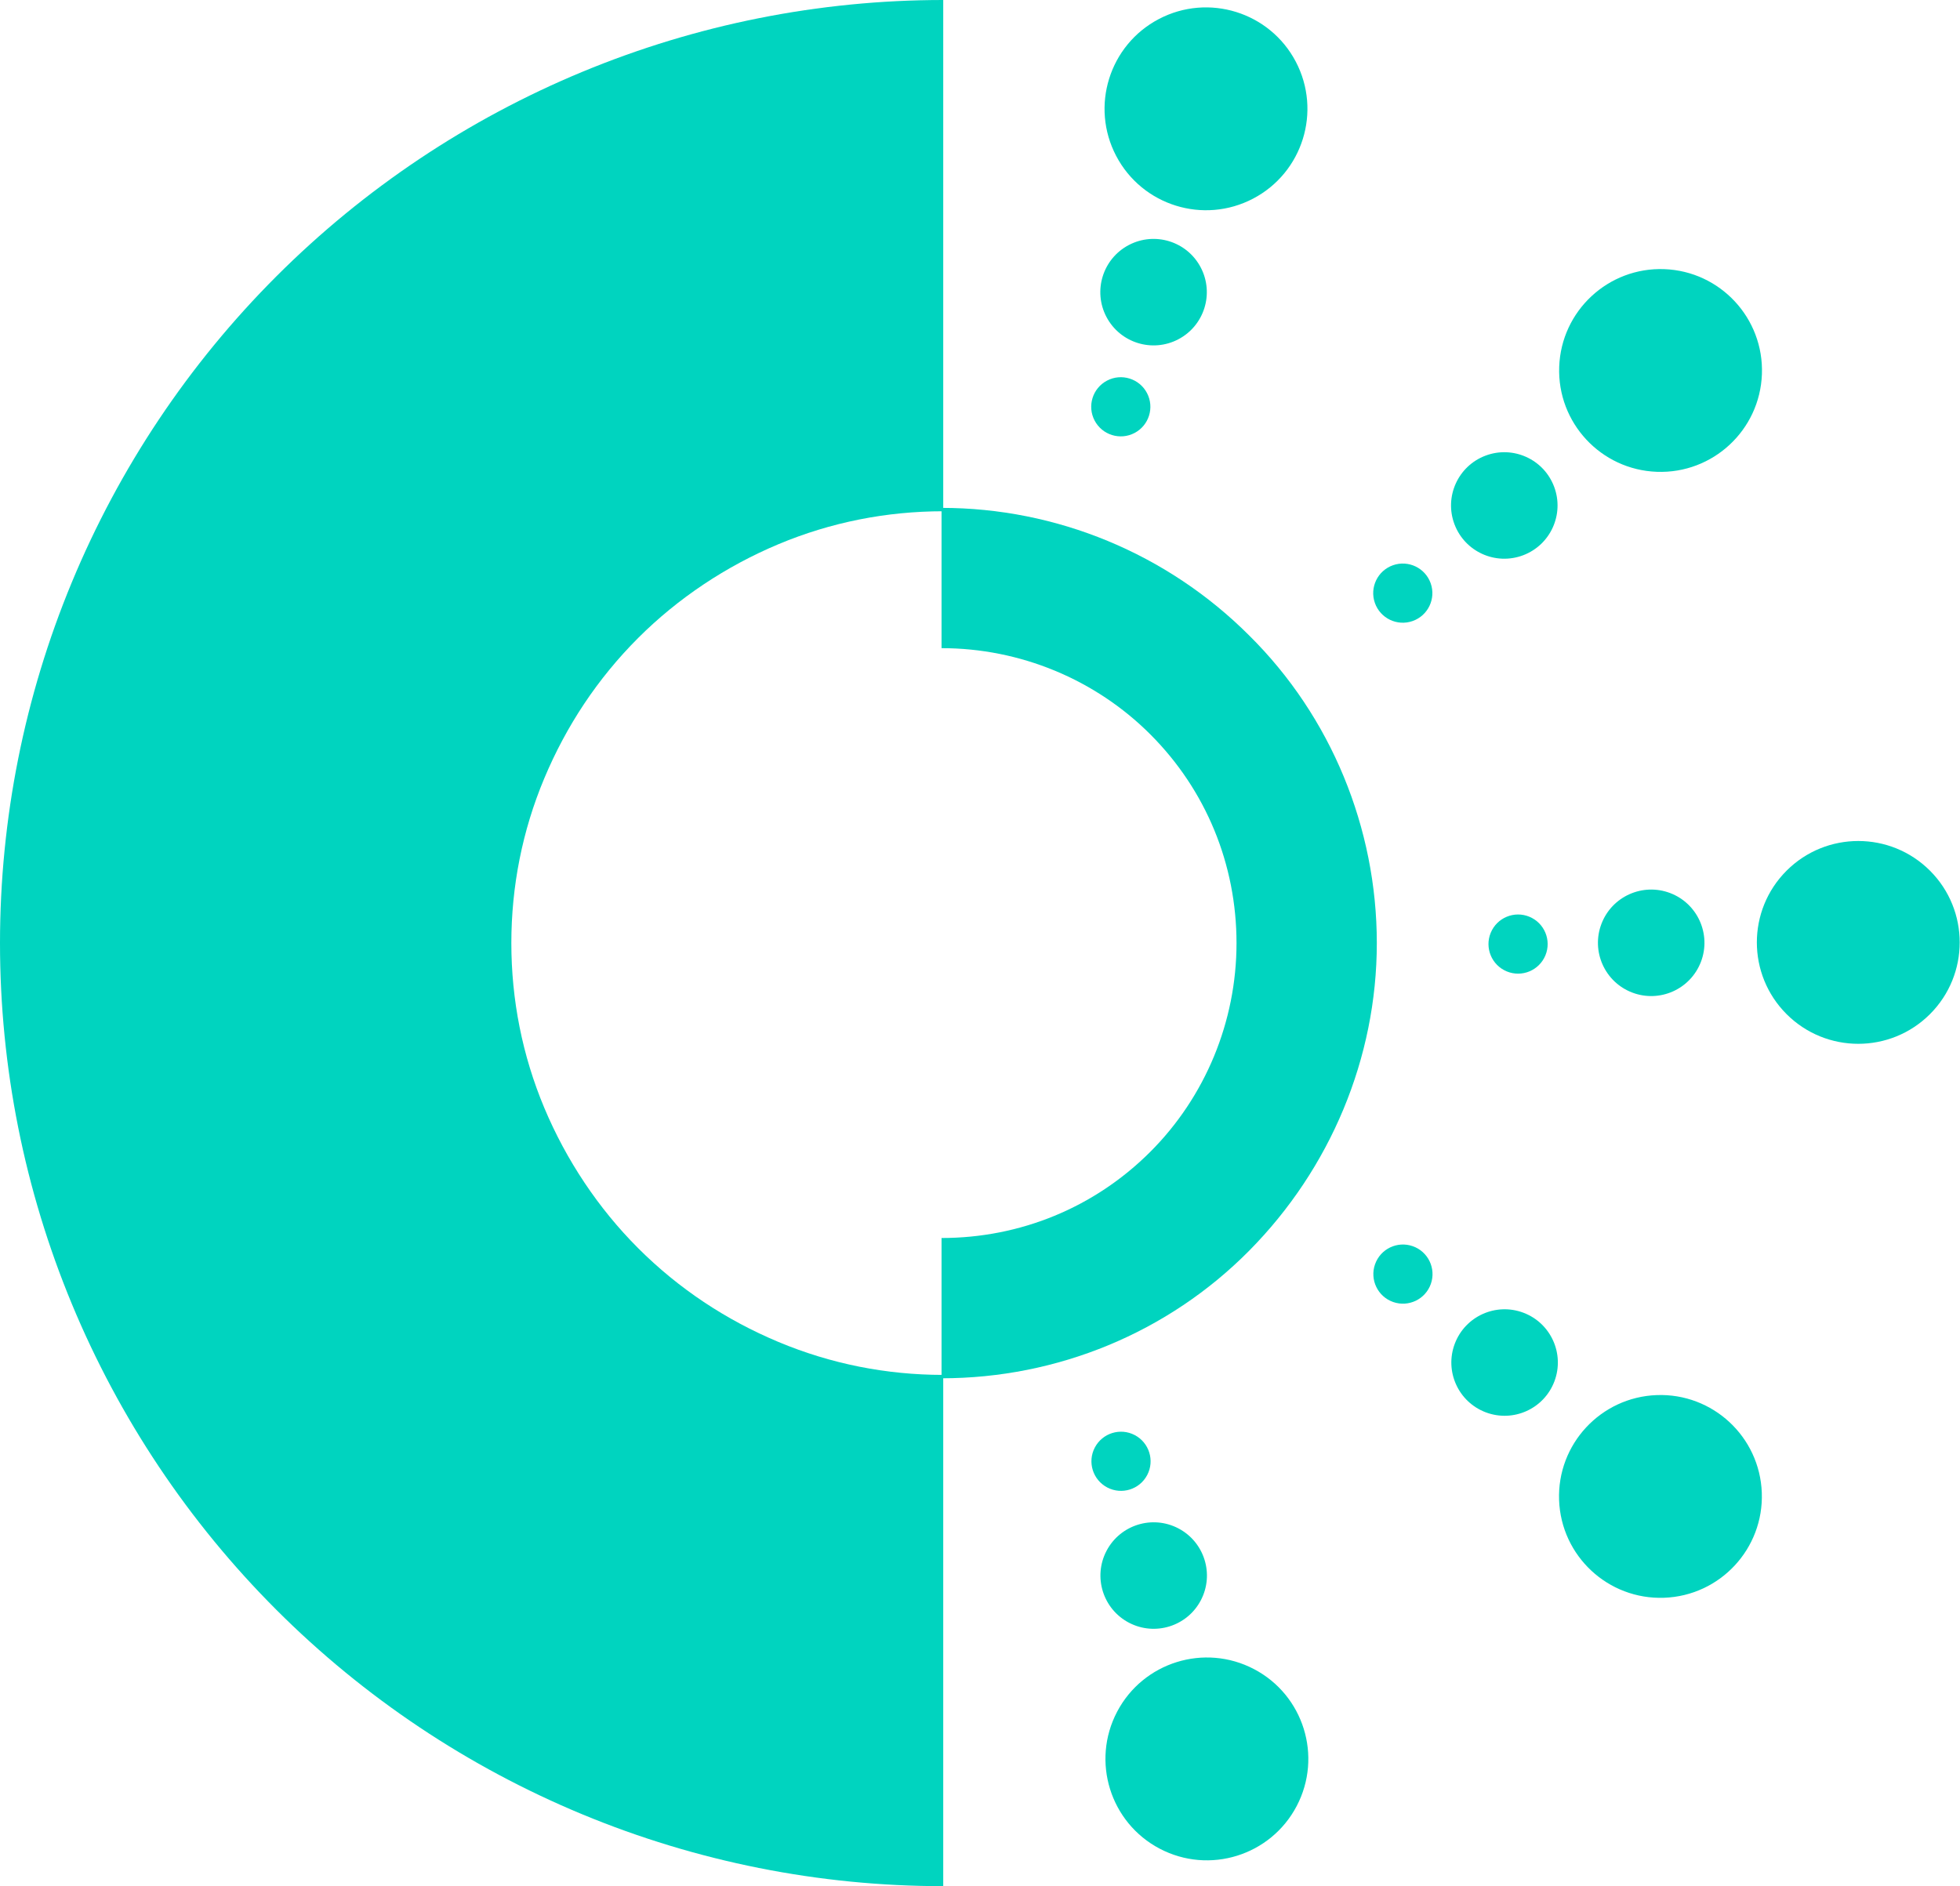 <?xml version="1.0" encoding="UTF-8"?>
<svg id="Layer_1" xmlns="http://www.w3.org/2000/svg" version="1.1" viewBox="0 0 231.9 223.2">
  <!-- Generator: Adobe Illustrator 29.3.1, SVG Export Plug-In . SVG Version: 2.1.0 Build 151)  -->
  <defs>
    <style>
      .st0 {
        fill: #00d4bf;
      }
    </style>
  </defs>
  <path class="st0" d="M111.6,0c-14.7,0-29.2,2.9-42.7,8.5-13.5,5.6-25.8,13.8-36.2,24.2-10.4,10.4-18.6,22.7-24.2,36.2C2.9,82.4,0,96.9,0,111.6c0,14.7,2.9,29.2,8.5,42.7,5.6,13.5,13.8,25.8,24.2,36.2,10.4,10.4,22.7,18.6,36.2,24.2,13.5,5.6,28,8.5,42.7,8.5v-60.5c-6.7,0-13.3-1.3-19.5-3.9-6.2-2.6-11.8-6.3-16.6-11.1-4.7-4.7-8.5-10.4-11.1-16.6-2.6-6.2-3.9-12.8-3.9-19.5s1.3-13.3,3.9-19.5c2.6-6.2,6.3-11.8,11.1-16.6,4.7-4.7,10.4-8.5,16.6-11.1,6.2-2.6,12.8-3.9,19.5-3.9V0Z"/>
  <path class="st0" d="M111.4,163.1c13.7,0,26.8-5.4,36.4-15.1s15.1-22.8,15.1-36.4-5.4-26.8-15.1-36.4c-9.7-9.7-22.8-15.1-36.4-15.1v16.6c9.3,0,18.2,3.7,24.7,10.2,6.6,6.6,10.2,15.4,10.2,24.7s-3.7,18.2-10.2,24.7c-6.6,6.6-15.4,10.2-24.7,10.2v16.6Z"/>
  <circle class="st0" cx="219.8" cy="111.5" r="12" transform="translate(-14.4 188.1) rotate(-45)"/>
  <circle class="st0" cx="195.4" cy="111.6" r="6.3" transform="translate(21.4 254.3) rotate(-69.1)"/>
  <circle class="st0" cx="179.6" cy="111.7" r="3.5" transform="translate(7.9 235.2) rotate(-67.6)"/>
  <circle class="st0" cx="142.7" cy="208" r="12" transform="translate(-107.7 237.8) rotate(-62.3)"/>
  <circle class="st0" cx="136.5" cy="186.3" r="6.3" transform="translate(-91.9 220.7) rotate(-62.3)"/>
  <circle class="st0" cx="132.6" cy="172.8" r="3.5" transform="translate(-82 210) rotate(-62.3)"/>
  <circle class="st0" cx="196.5" cy="177.1" r="12" transform="translate(-6.4 7.3) rotate(-2.1)"/>
  <circle class="st0" cx="178" cy="161.1" r="6.3" transform="translate(-35.6 270.8) rotate(-69.3)"/>
  <circle class="st0" cx="166" cy="150.8" r="3.5" transform="translate(-31.2 257.6) rotate(-70.7)"/>
  <circle class="st0" cx="142.7" cy="13" r="12" transform="translate(10.3 67.7) rotate(-27.7)"/>
  <circle class="st0" cx="136.5" cy="34.7" r="6.3" transform="translate(-.5 67.3) rotate(-27.7)"/>
  <circle class="st0" cx="132.6" cy="48.2" r="3.5" transform="translate(-7.2 67.1) rotate(-27.7)"/>
  <circle class="st0" cx="196.5" cy="43.9" r="12" transform="translate(145.4 238.6) rotate(-87.9)"/>
  <circle class="st0" cx="178" cy="59.9" r="6.3" transform="translate(-9.7 66.7) rotate(-20.7)"/>
  <circle class="st0" cx="166" cy="70.2" r="3.5" transform="translate(-13.9 58.8) rotate(-19.3)"/>
</svg>